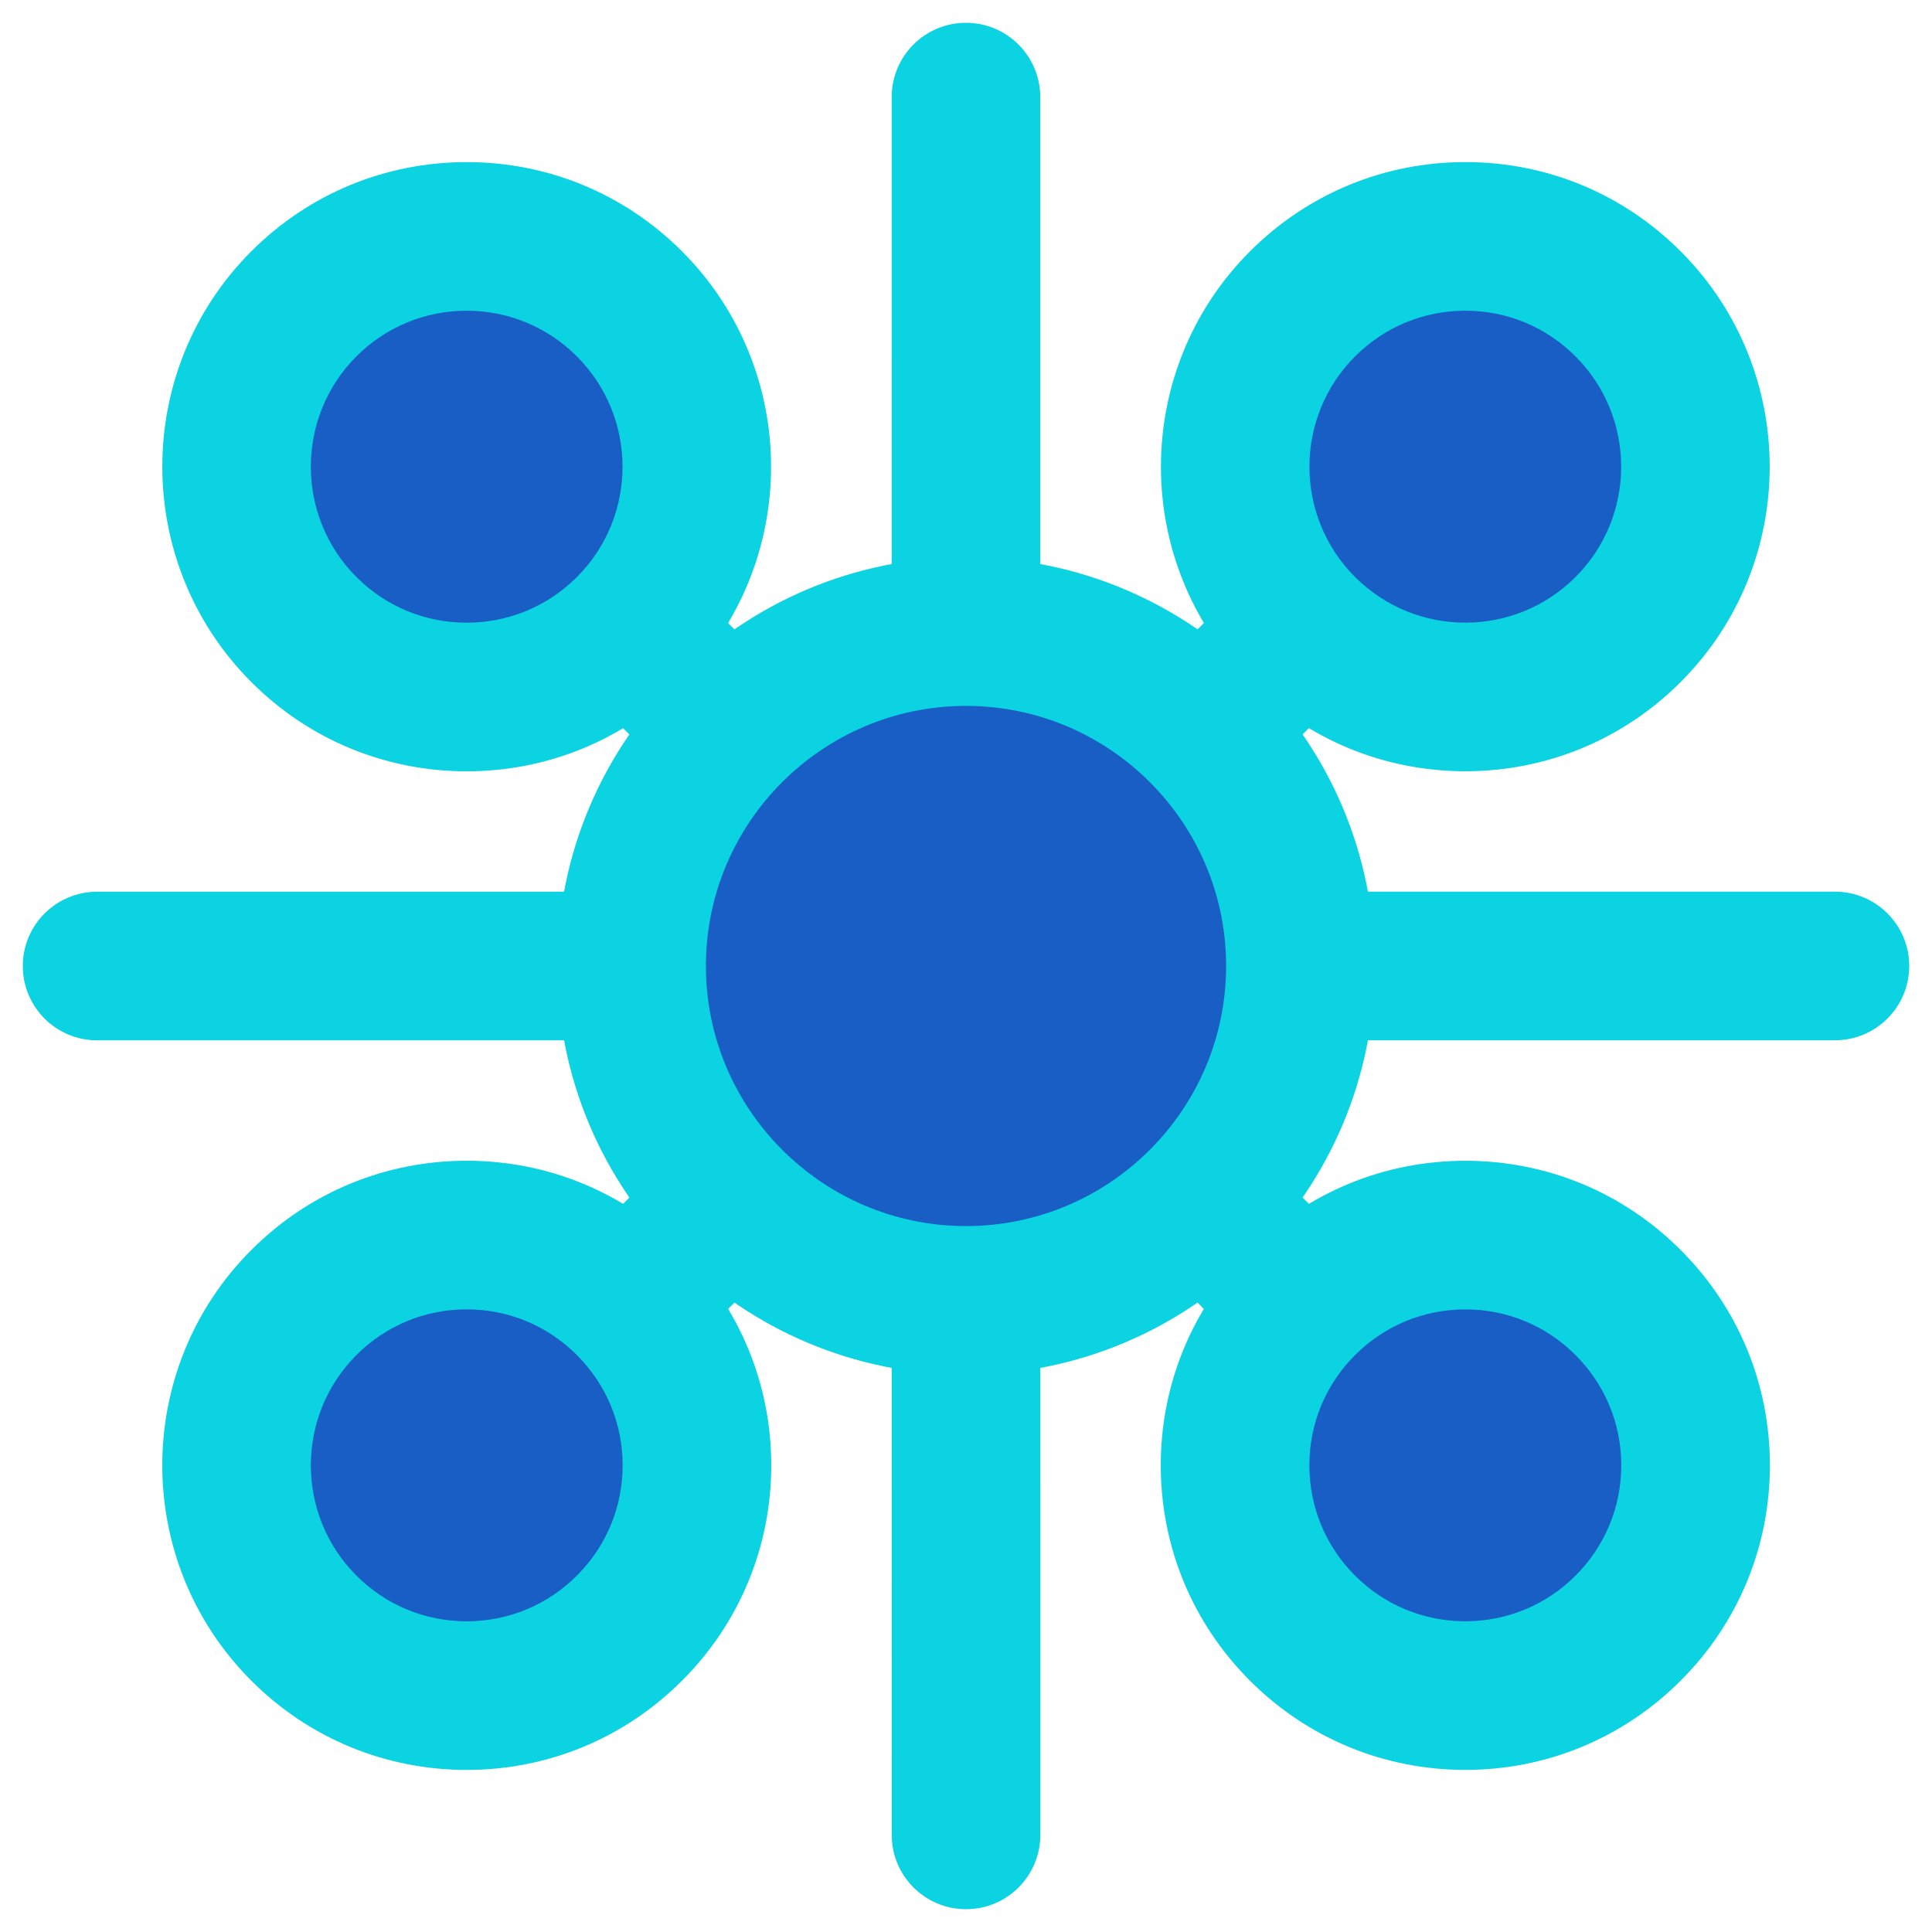 <?xml version="1.0" encoding="utf-8"?>
<!-- Generator: Adobe Illustrator 16.0.0, SVG Export Plug-In . SVG Version: 6.00 Build 0)  -->
<!DOCTYPE svg PUBLIC "-//W3C//DTD SVG 1.1//EN" "http://www.w3.org/Graphics/SVG/1.1/DTD/svg11.dtd">
<svg version="1.1" xmlns="http://www.w3.org/2000/svg" xmlns:xlink="http://www.w3.org/1999/xlink" x="0px" y="0px" width="65px"
	 height="65px" viewBox="0 0 65 65" enable-background="new 0 0 65 65" xml:space="preserve">
<g id="Layer_1">
	<g>
		<g>
			<g>
				<g>
					<g>
						<g>
							<line fill="#185EC4" x1="45.28" y1="19.719" x2="19.718" y2="45.282"/>
						</g>
						<g>
							<path fill="#0CD3E2" d="M19.718,47.782c-0.641,0-1.279-0.244-1.768-0.732c-0.977-0.976-0.977-2.559,0-3.535l25.562-25.563
								c0.977-0.977,2.559-0.977,3.535,0c0.977,0.976,0.977,2.559,0,3.535L21.485,47.05C20.997,47.538,20.356,47.782,19.718,47.782z
								"/>
						</g>
					</g>
					<g>
						<g>
							<g>
								<circle fill="#185EC4" cx="49.299" cy="15.701" r="7.746"/>
							</g>
							<g>
								<path fill="#0CD3E2" d="M49.299,25.948c-2.736,0-5.31-1.065-7.247-3.002c-3.992-3.994-3.992-10.494,0.002-14.49
									c1.936-1.937,4.509-3.003,7.246-3.003s5.311,1.066,7.245,3.004c3.993,3.996,3.993,10.496-0.001,14.489
									C54.608,24.883,52.034,25.948,49.299,25.948z M49.3,10.453c-1.401,0-2.719,0.546-3.711,1.538
									c-2.045,2.046-2.047,5.375-0.002,7.42c0.993,0.991,2.311,1.537,3.712,1.537c1.399,0,2.719-0.546,3.71-1.537
									c2.045-2.045,2.045-5.373-0.002-7.42C52.018,10.999,50.7,10.453,49.3,10.453z"/>
							</g>
						</g>
						<g>
							<g>
								<circle fill="#185EC4" cx="15.701" cy="49.299" r="7.746"/>
							</g>
							<g>
								<path fill="#0CD3E2" d="M15.701,59.547c-2.739,0-5.312-1.066-7.247-3.004c-3.993-3.994-3.993-10.494,0.002-14.489
									c1.936-1.937,4.508-3.002,7.246-3.002c2.737,0,5.309,1.066,7.244,3.003c1.936,1.934,3.002,4.507,3.002,7.244
									c0,2.736-1.065,5.311-3.002,7.245C21.011,58.48,18.438,59.547,15.701,59.547z M15.702,44.052
									c-1.402,0-2.721,0.546-3.711,1.537c-2.045,2.046-2.045,5.374,0,7.42c0.99,0.992,2.309,1.538,3.71,1.538
									c1.399,0,2.718-0.546,3.708-1.538c0.992-0.991,1.539-2.309,1.539-3.71s-0.547-2.718-1.539-3.709
									C18.419,44.598,17.103,44.052,15.702,44.052z"/>
							</g>
						</g>
					</g>
				</g>
				<g>
					<g>
						<g>
							<line fill="#185EC4" x1="45.282" y1="45.282" x2="19.718" y2="19.719"/>
						</g>
						<g>
							<path fill="#0CD3E2" d="M45.282,47.782c-0.639,0-1.279-0.244-1.768-0.732L17.95,21.486c-0.977-0.976-0.977-2.559,0-3.535
								s2.559-0.977,3.535,0L47.05,43.515c0.977,0.976,0.977,2.559,0,3.535C46.562,47.538,45.922,47.782,45.282,47.782z"/>
						</g>
					</g>
					<g>
						<g>
							<g>
								<circle fill="#185EC4" cx="49.298" cy="49.299" r="7.746"/>
							</g>
							<g>
								<path fill="#0CD3E2" d="M49.298,59.546c-2.738,0-5.311-1.066-7.246-3.002c-1.935-1.936-3-4.509-3-7.245
									c0-2.737,1.066-5.31,3.002-7.244c1.936-1.937,4.51-3.002,7.246-3.002c2.737,0,5.311,1.065,7.244,3.002
									c1.936,1.934,3.002,4.507,3.002,7.244c0,2.736-1.066,5.311-3.002,7.245C54.608,58.479,52.034,59.546,49.298,59.546z
									 M49.3,44.053c-1.401,0-2.719,0.546-3.711,1.537c-0.991,0.991-1.537,2.309-1.537,3.709c0,1.401,0.546,2.719,1.535,3.71
									c0.992,0.991,2.309,1.537,3.711,1.537c1.4,0,2.72-0.546,3.711-1.537c0.99-0.991,1.537-2.309,1.537-3.71
									s-0.547-2.718-1.539-3.709C52.018,44.598,50.701,44.053,49.3,44.053z"/>
							</g>
						</g>
						<g>
							<g>
								<path fill="#185EC4" d="M10.226,21.183c-3.027-3.029-3.027-7.933-0.002-10.959c3.025-3.027,7.93-3.025,10.955,0
									c3.026,3.028,3.026,7.932,0,10.957C18.153,24.206,13.247,24.206,10.226,21.183z"/>
							</g>
							<g>
								<path fill="#0CD3E2" d="M15.7,25.95c-2.736,0-5.309-1.065-7.242-3C4.462,18.953,4.462,12.451,8.454,8.456
									c1.936-1.936,4.508-3.002,7.246-3.002c2.736,0,5.311,1.065,7.246,3.002c3.994,3.998,3.994,10.499,0,14.492
									C21.011,24.884,18.437,25.95,15.7,25.95z M15.7,10.454c-1.401,0-2.719,0.546-3.711,1.537
									c-2.043,2.046-2.043,5.376,0.004,7.424c0.99,0.99,2.307,1.535,3.707,1.535s2.719-0.546,3.711-1.537
									c2.046-2.046,2.045-5.375-0.002-7.422C18.419,11,17.101,10.454,15.7,10.454z"/>
							</g>
						</g>
					</g>
				</g>
			</g>
			<g>
				<g>
					<line fill="#185EC4" x1="61.733" y1="32.499" x2="3.267" y2="32.501"/>
				</g>
				<g>
					<path fill="#0CD3E2" d="M3.267,35.001c-1.381,0-2.5-1.119-2.5-2.5s1.119-2.5,2.5-2.5l58.467-0.002c1.381,0,2.5,1.119,2.5,2.5
						s-1.119,2.5-2.5,2.5L3.267,35.001z"/>
				</g>
			</g>
			<g>
				<g>
					<line fill="#185EC4" x1="32.501" y1="61.733" x2="32.499" y2="3.267"/>
				</g>
				<g>
					<path fill="#0CD3E2" d="M32.501,64.233c-1.381,0-2.5-1.119-2.5-2.5L29.999,3.267c0-1.381,1.119-2.5,2.5-2.5s2.5,1.119,2.5,2.5
						l0.002,58.467C35.001,63.114,33.882,64.233,32.501,64.233z"/>
				</g>
			</g>
		</g>
		<g>
			<g>
				<circle fill="#185EC4" cx="32.5" cy="32.499" r="11.251"/>
			</g>
			<g>
				<path fill="#0CD3E2" d="M32.5,46.25c-7.582,0-13.751-6.169-13.751-13.751s6.169-13.75,13.751-13.75s13.751,6.168,13.751,13.75
					S40.082,46.25,32.5,46.25z M32.5,23.749c-4.825,0-8.751,3.925-8.751,8.75s3.926,8.751,8.751,8.751s8.751-3.926,8.751-8.751
					S37.325,23.749,32.5,23.749z"/>
			</g>
		</g>
	</g>
</g>
<g id="nyt_x5F_exporter_x5F_info" display="none">
</g>
</svg>
